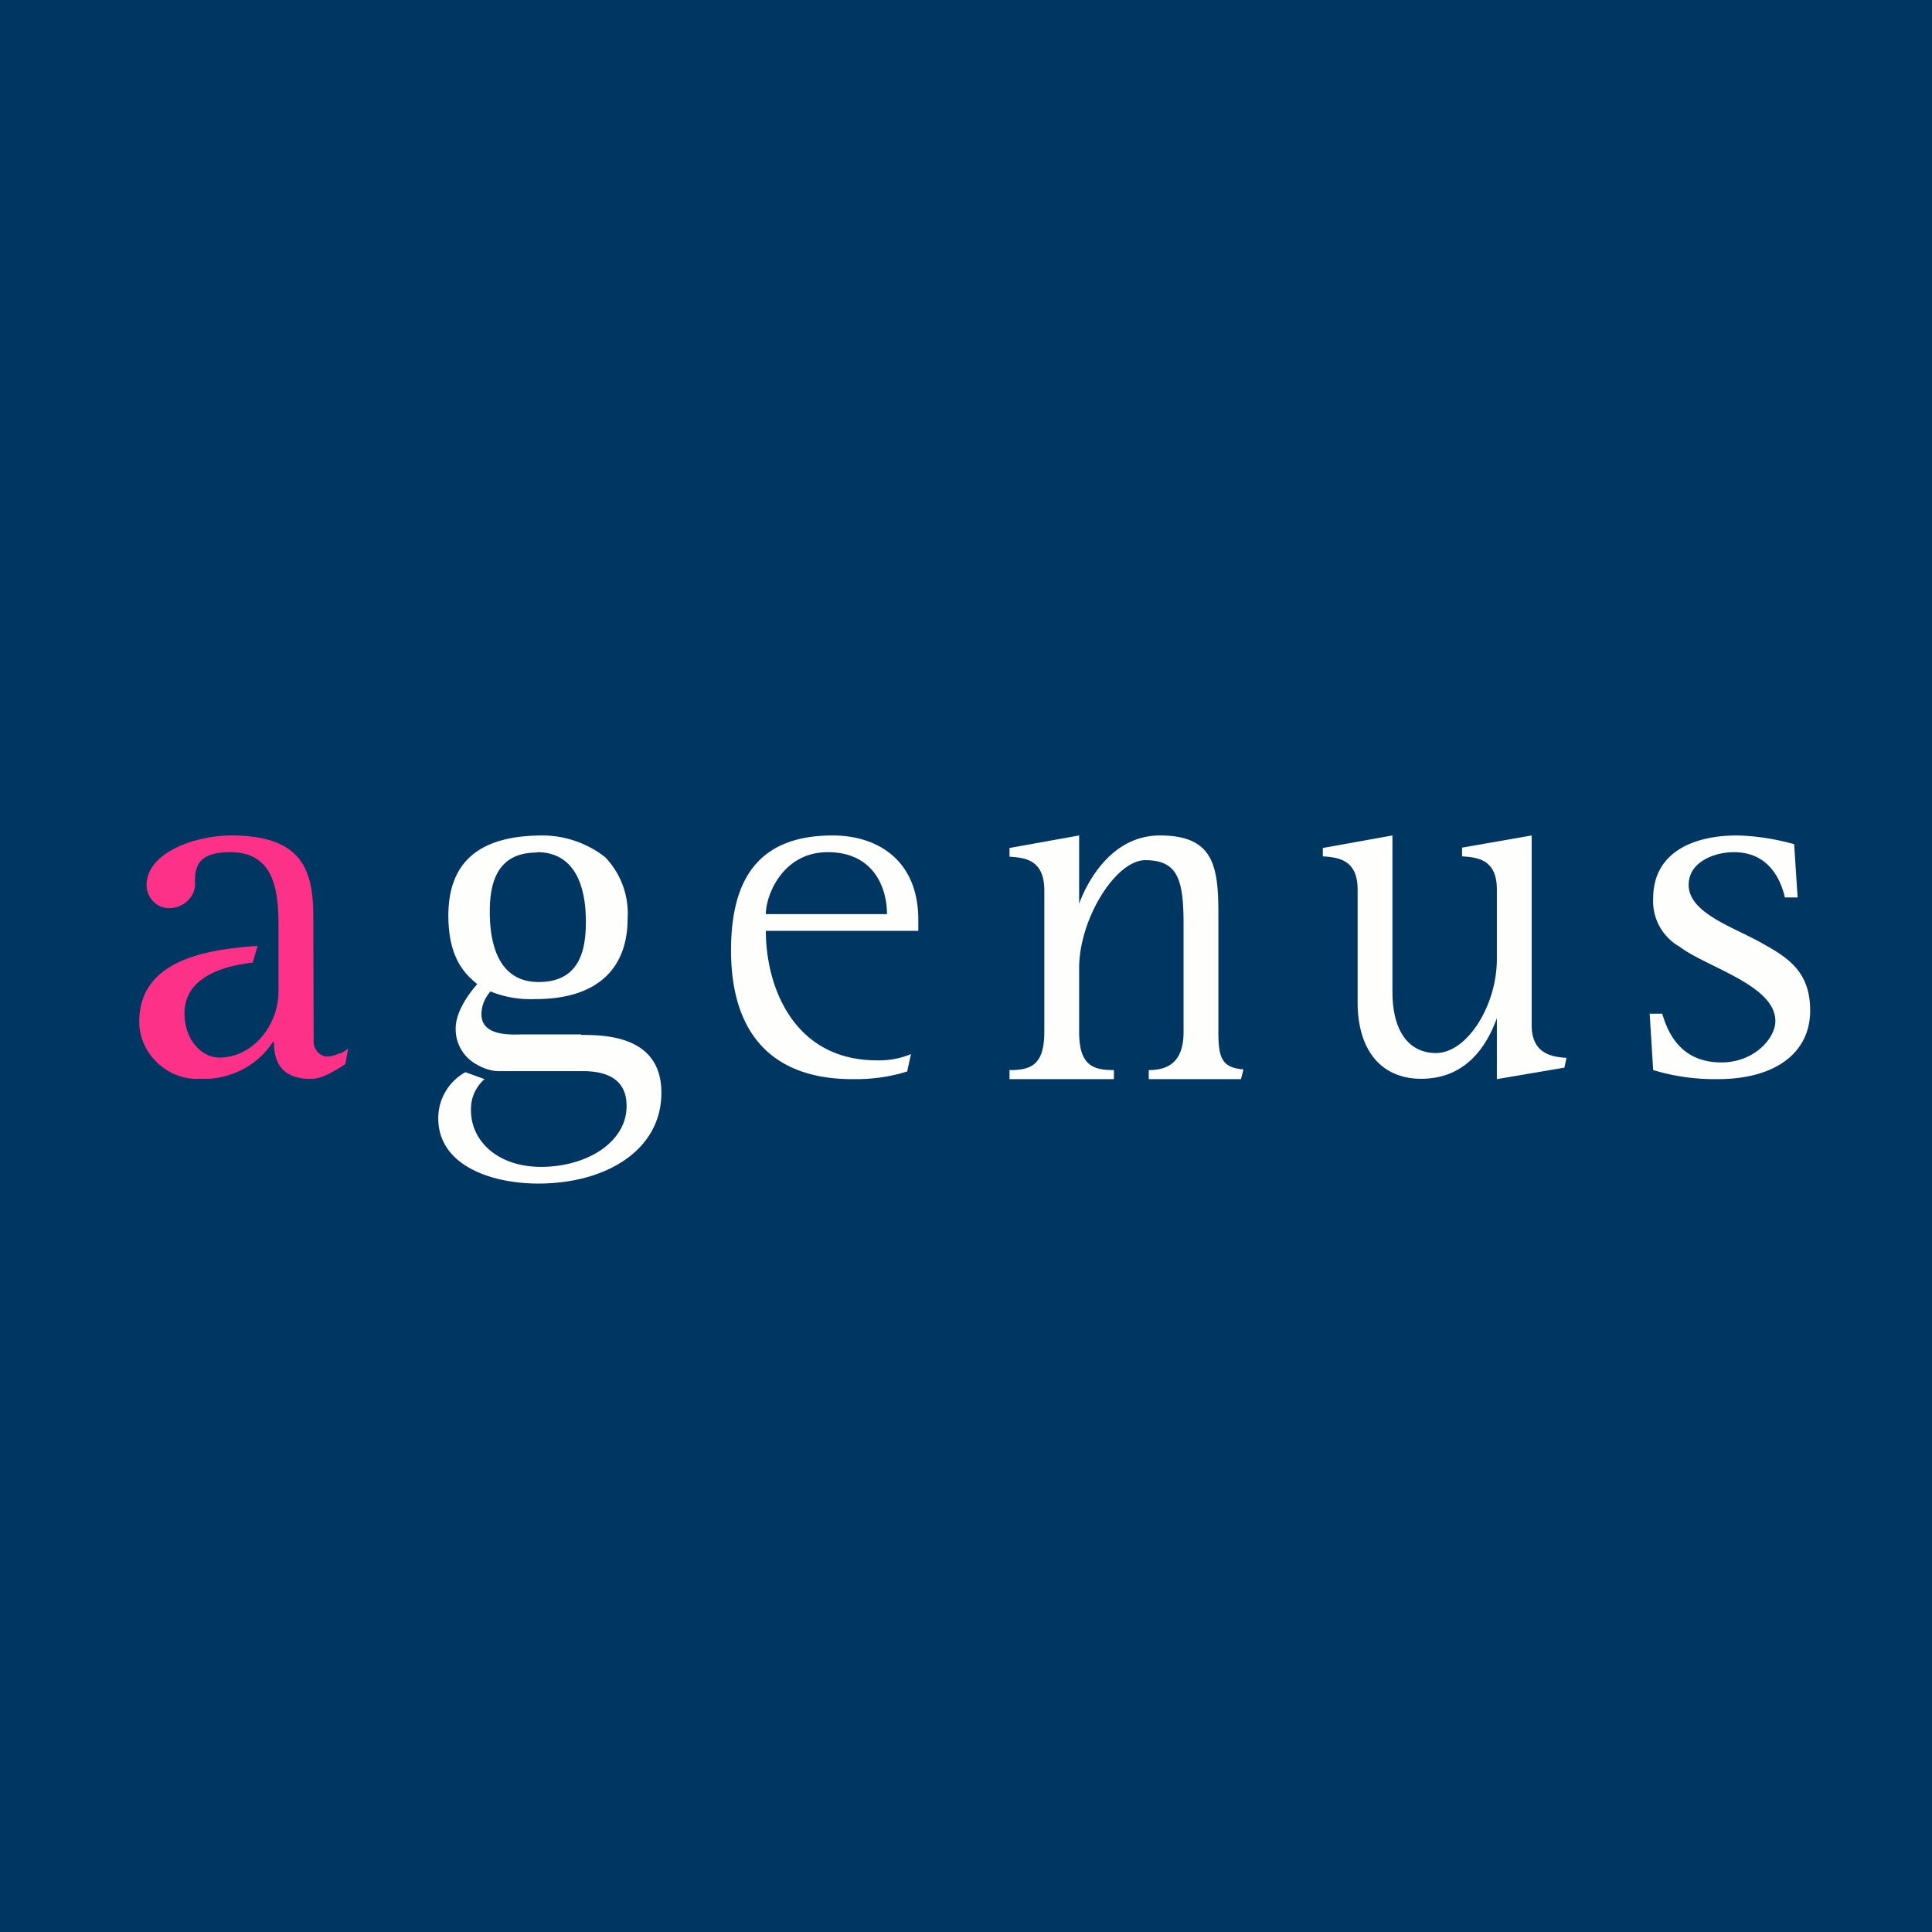 <?xml version="1.0" encoding="UTF-8"?>
<!-- generated by Finnhub -->
<svg viewBox="0 0 55.5 55.5" xmlns="http://www.w3.org/2000/svg">
<path d="M 0,0 H 55.5 V 55.5 H 0 Z" fill="rgb(0, 54, 98)"/>
<path d="M 51.27,25.765 C 51.16,25.3 50.83,24.48 49.81,24.48 C 49.28,24.48 48.51,24.74 48.51,25.42 C 48.51,26.25 49.86,26.65 50.66,27.12 C 51.4,27.53 52,27.94 52,29.03 C 52,30.28 50.95,31 49.35,31 A 6.1,6.1 0 0,1 47.49,30.74 L 47.39,29.12 H 47.75 C 47.9,29.62 48.25,30.52 49.45,30.52 C 50.39,30.52 51,29.83 51,29.33 C 51,28.3 49.03,27.79 48.24,27.19 A 1.5,1.5 0 0,1 47.49,25.81 C 47.49,24.45 48.7,24 49.89,24 C 50.44,24.01 51,24.1 51.54,24.25 L 51.64,25.78 H 51.28 Z M 26.38,26.42 C 26.38,24.72 25.22,24 23.92,24 C 21.85,24 21,25.18 21,27.3 C 21,29.76 22.25,31 24.48,31 C 25.02,31.01 25.55,30.94 26.06,30.78 L 26.17,30.28 C 25.86,30.41 25.52,30.47 25.19,30.46 C 22.79,30.46 22,28.33 22,26.74 H 26.38 V 26.42 Z M 22,26.26 C 22,25.72 22.48,24.48 23.78,24.48 S 25.48,25.48 25.48,26.26 H 22 Z M 35,29.64 V 26.24 C 35,24.86 34.85,24 33.32,24 C 31.89,24 31.2,25.41 31,25.96 V 24 L 29,24.36 V 24.61 C 29.42,24.64 30,24.68 30,25.58 V 29.64 C 30,30.61 29.6,30.74 29,30.74 V 31 H 32 V 30.74 C 31.4,30.74 31,30.61 31,29.64 V 27.81 C 31,26.4 32.05,24.71 32.9,24.71 C 33.85,24.71 34,25.29 34,26.57 V 29.64 C 34,30.47 33.6,30.74 33,30.74 V 31 H 35.65 L 35.72,30.72 C 35.1,30.67 35,30.39 35,29.64 Z M 44,29.45 V 24 L 42,24.35 V 24.6 C 42.42,24.63 43,24.67 43,25.55 V 27.55 C 43,28.88 42.15,30.25 41.25,30.25 C 40.52,30.25 40,29.69 40,28.48 V 24 L 38,24.36 V 24.6 C 38.42,24.63 39,24.68 39,25.55 V 28.79 C 39,30.15 39.66,30.99 40.83,30.99 C 42.31,30.99 42.82,29.73 43,29.25 V 31 L 44.94,30.67 L 45,30.39 C 44.59,30.36 44,30.28 44,29.45 Z" fill="rgb(254, 254, 253)"/>
<path d="M 9.75,30.255 A 0.78,0.78 0 0,1 9.36,30.35 A 0.43,0.43 0 0,1 9.01,29.93 L 9,26.32 C 9,24.96 8.65,24 6.64,24 C 5.63,24 4.21,24.48 4.21,25.43 C 4.21,25.7 4.39,25.96 4.64,26.05 C 5.12,26.21 5.65,25.83 5.6,25.33 C 5.6,24.86 5.72,24.48 6.62,24.48 C 7.86,24.48 8,25.56 8,26.58 V 28.48 C 8,29.46 7.26,30.38 6.3,30.38 C 5.8,30.38 5.3,29.88 5.3,29.11 C 5.3,28.06 6.43,27.75 7.26,27.65 L 7.4,27.17 C 6.13,27.27 4,27.49 4,29.35 C 4,30.29 4.84,31.05 5.76,30.99 C 6.58,31.03 7.4,30.62 7.84,29.93 H 7.87 C 7.87,30.51 8.08,30.93 8.79,30.99 H 8.96 C 9.28,30.99 9.66,30.73 9.92,30.57 L 10,30.12 A 0.94,0.94 0 0,1 9.76,30.27" fill="rgb(254, 49, 137)"/>
<path d="M 16.69,29.715 H 15 C 14.55,29.73 13.83,29.73 13.83,29.13 C 13.83,28.9 13.93,28.66 14.09,28.48 C 14.5,28.65 14.95,28.72 15.39,28.7 C 17.12,28.7 18.03,27.86 18.03,26.38 A 2.33,2.33 0 0,0 17.38,24.62 A 2.94,2.94 0 0,0 15.6,24 C 14.23,24 12.88,24.41 12.88,26.3 C 12.88,27.55 13.38,28 13.71,28.27 C 13.55,28.45 13.09,29.01 13.09,29.55 A 1.15,1.15 0 0,0 13.66,30.56 C 13.86,30.68 14.07,30.76 14.3,30.77 H 16.74 C 17.46,30.77 18,31.02 18,31.77 C 18,32.82 16.85,33.52 15.54,33.52 C 14.29,33.52 13.53,32.77 13.53,31.9 A 1.13,1.13 0 0,1 13.92,31 L 13.37,30.8 A 1.51,1.51 0 0,0 12.59,32.13 C 12.59,33.45 14.06,34 15.47,34 C 17.38,34 19,33.06 19,31.39 C 19,29.76 17.4,29.73 16.7,29.73 Z M 15.43,24.48 C 16.46,24.48 16.83,25.37 16.83,26.47 C 16.83,27.25 16.68,28.21 15.47,28.21 C 14.43,28.21 14.07,27.31 14.07,26.19 C 14.07,25.34 14.29,24.49 15.43,24.49 Z" fill="rgb(254, 254, 253)"/>
</svg>

